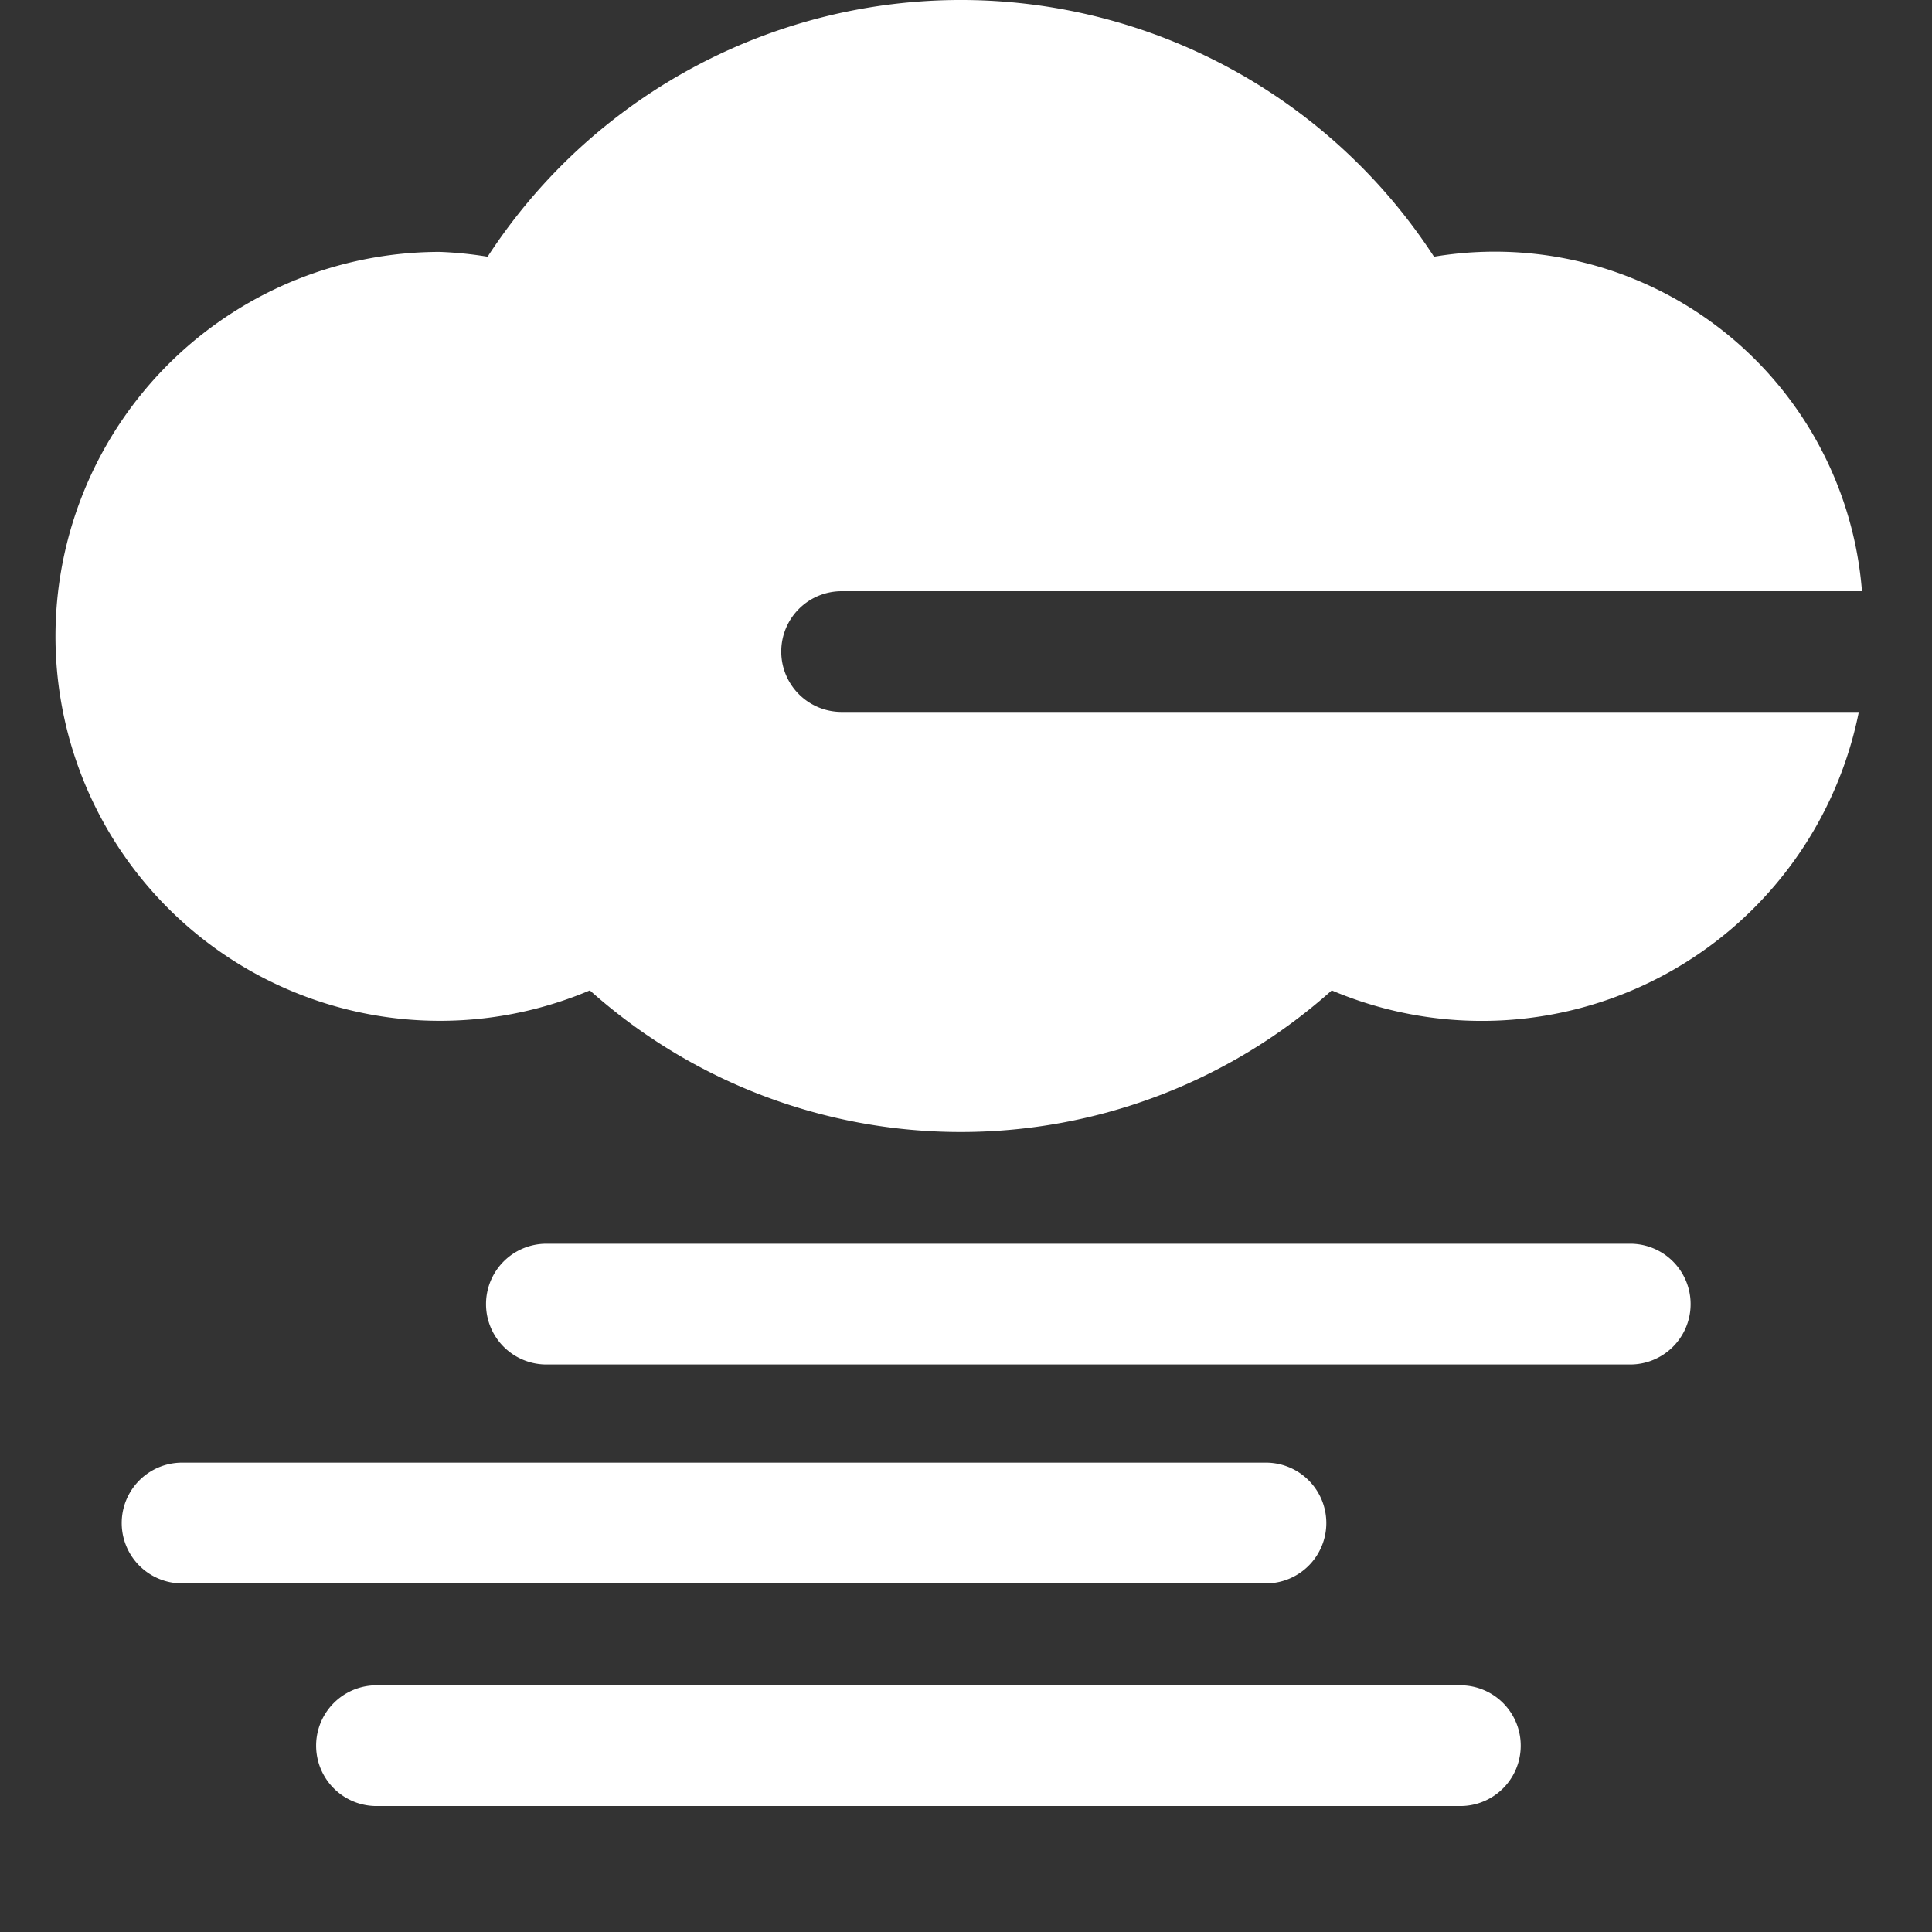 <svg xmlns="http://www.w3.org/2000/svg" width="16" height="16" fill="white" class="qi-510-fill" viewBox="0 0 16 16">
  <rect x="0" y="0" width="16" height="16" fill="#333333" stroke="none"/>
  <path d="M6.47 5.396a.5.5 0 0 1 .5-.5h8.45a3.05 3.05 0 0 0-3.544-2.77 4.675 4.675 0 0 0-7.838 0 3.149 3.149 0 0 0-.396-.04 3.184 3.184 0 1 0 1.243 6.116 4.61 4.61 0 0 0 6.144 0 3.184 3.184 0 0 0 4.365-2.306H6.97a.5.5 0 0 1-.5-.5zm7.031 4.904H4.525a.5.5 0 0 0 0 1h8.976a.5.5 0 0 0 0-1zm-2.517 2.313a.5.5 0 0 0-.5-.5H1.508a.5.5 0 1 0 0 1h8.976a.5.5 0 0 0 .5-.5zm1.11 1.344H3.118a.5.5 0 0 0 0 1h8.976a.5.5 0 0 0 0-1z"/>
</svg>